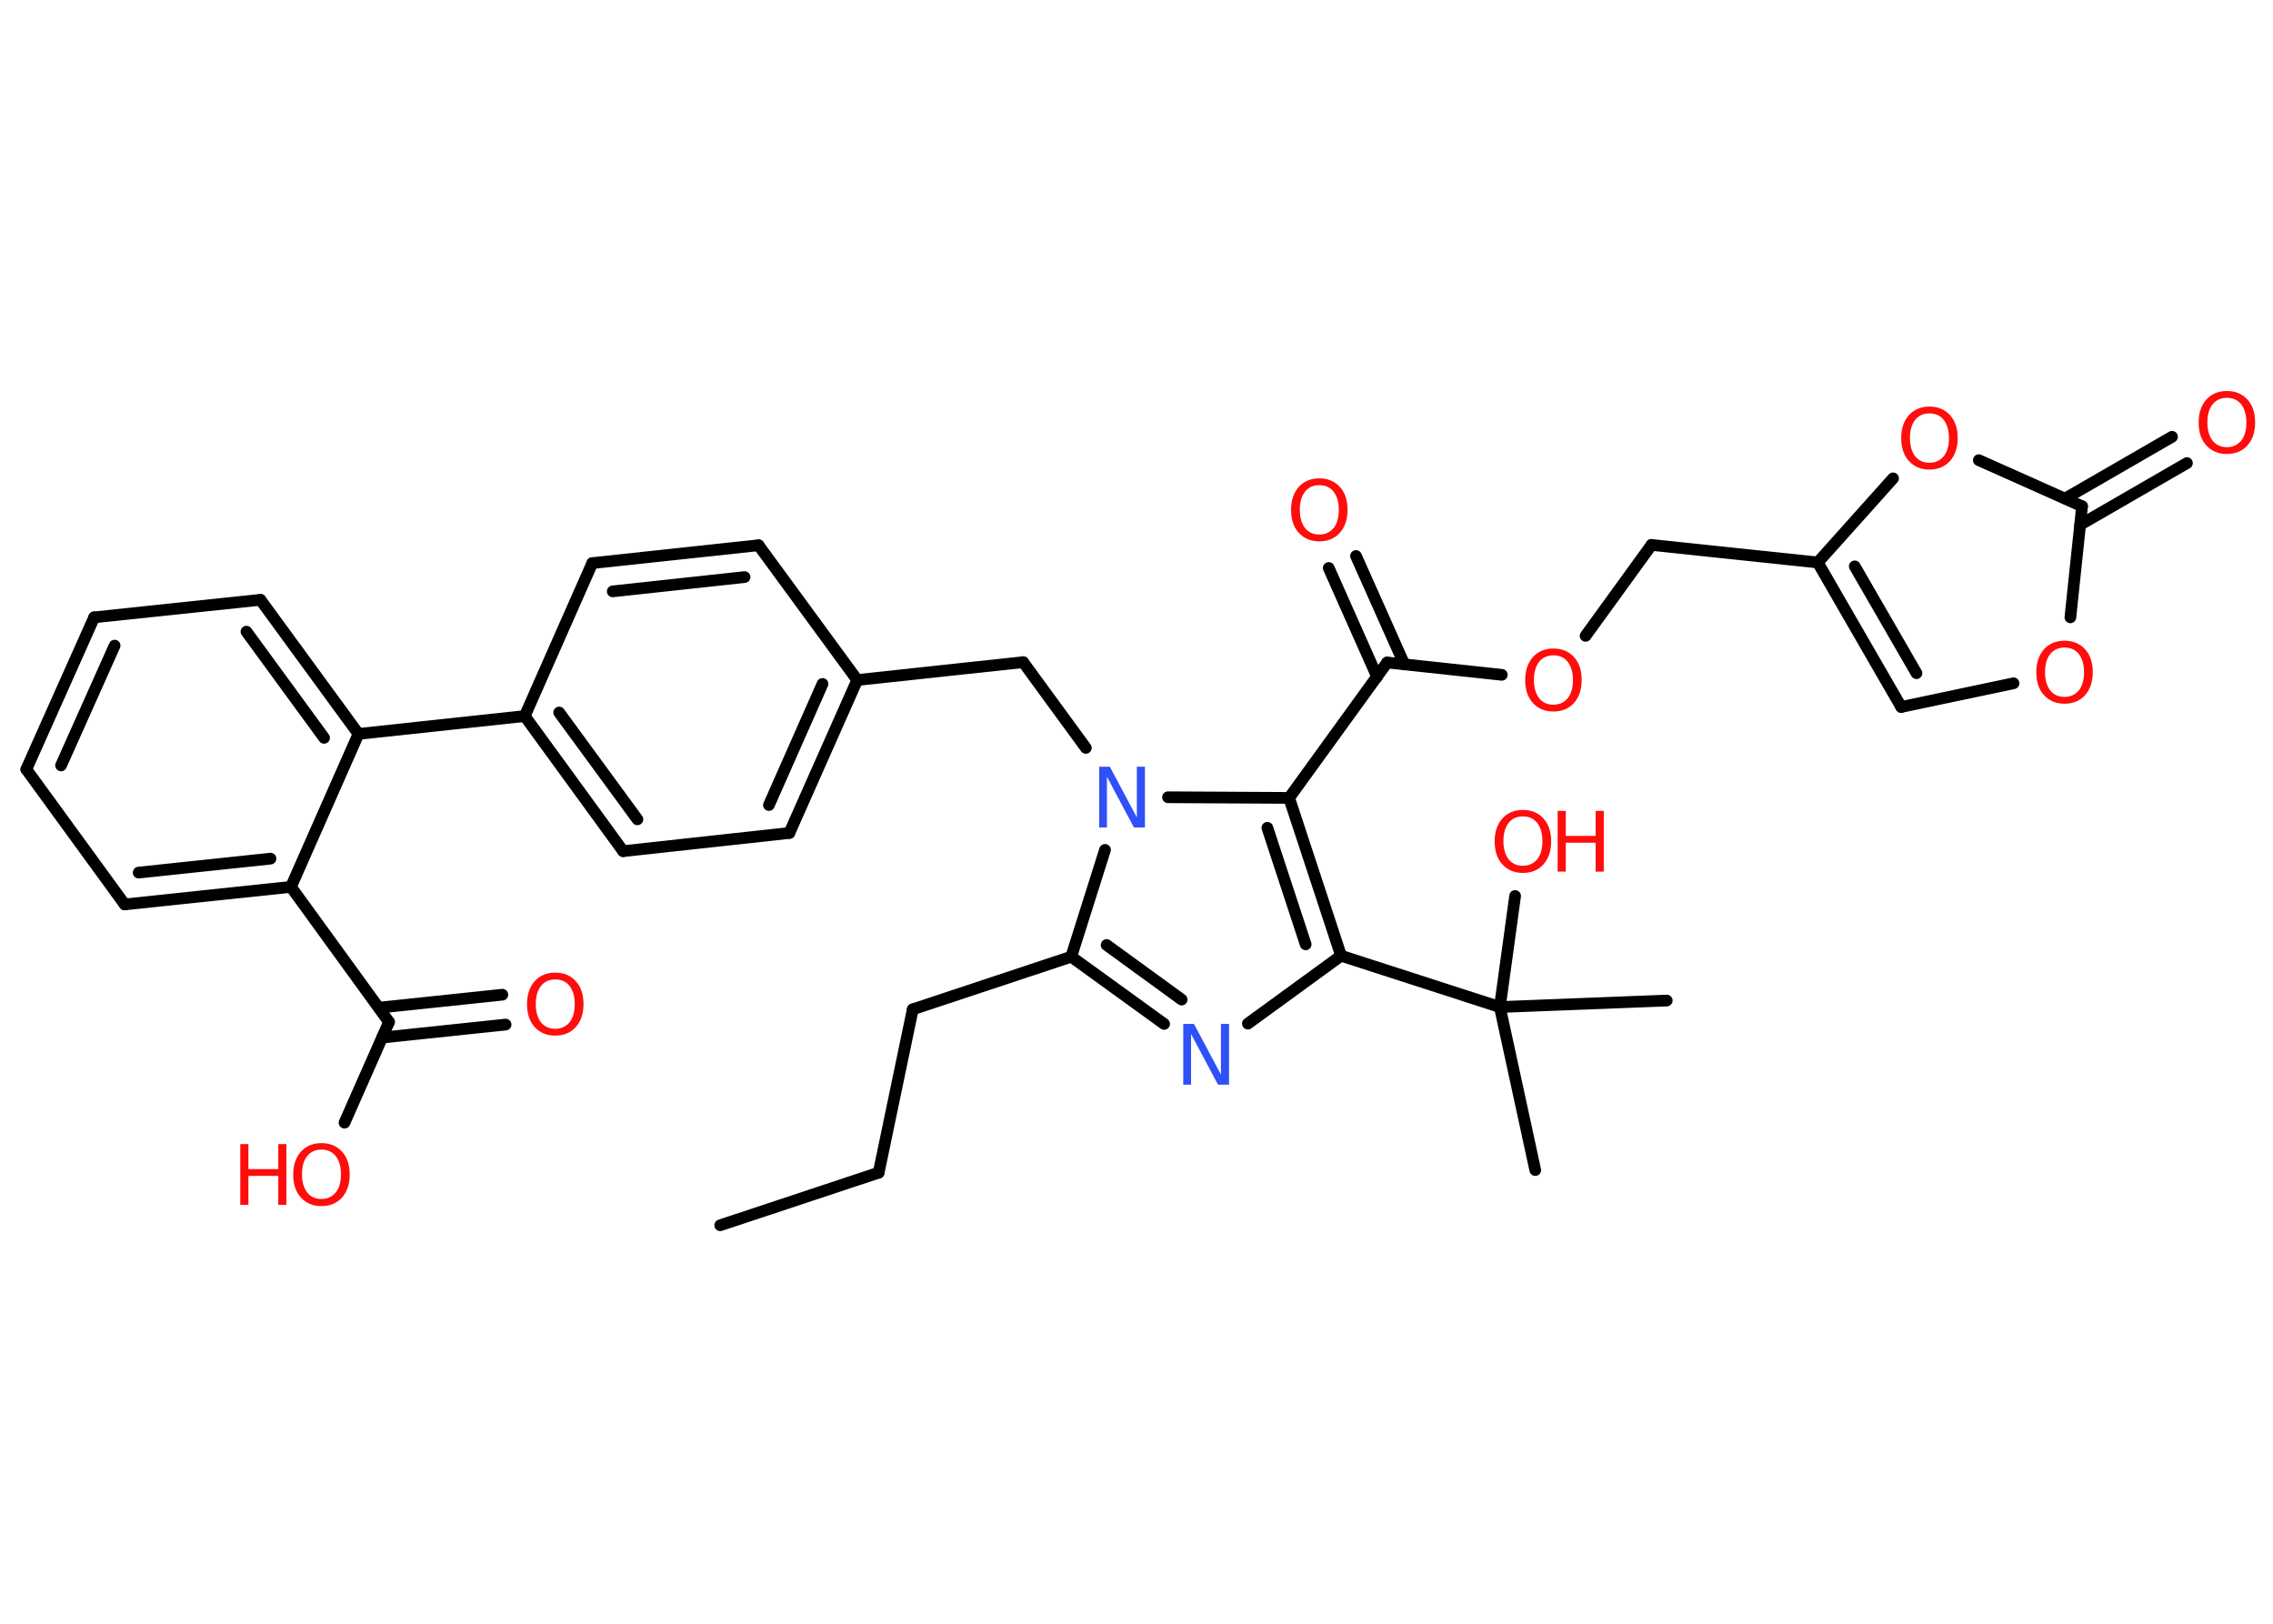 <?xml version='1.0' encoding='UTF-8'?>
<!DOCTYPE svg PUBLIC "-//W3C//DTD SVG 1.1//EN" "http://www.w3.org/Graphics/SVG/1.1/DTD/svg11.dtd">
<svg version='1.2' xmlns='http://www.w3.org/2000/svg' xmlns:xlink='http://www.w3.org/1999/xlink' width='70.0mm' height='50.0mm' viewBox='0 0 70.0 50.0'>
  <desc>Generated by the Chemistry Development Kit (http://github.com/cdk)</desc>
  <g stroke-linecap='round' stroke-linejoin='round' stroke='#000000' stroke-width='.36' fill='#FF0D0D'>
    <rect x='.0' y='.0' width='70.0' height='50.0' fill='#FFFFFF' stroke='none'/>
    <g id='mol1' class='mol'>
      <line id='mol1bnd1' class='bond' x1='22.18' y1='37.73' x2='27.06' y2='36.11'/>
      <line id='mol1bnd2' class='bond' x1='27.06' y1='36.11' x2='28.11' y2='31.08'/>
      <line id='mol1bnd3' class='bond' x1='28.11' y1='31.08' x2='32.99' y2='29.46'/>
      <g id='mol1bnd4' class='bond'>
        <line x1='32.99' y1='29.46' x2='35.85' y2='31.53'/>
        <line x1='34.08' y1='29.1' x2='36.39' y2='30.78'/>
      </g>
      <line id='mol1bnd5' class='bond' x1='38.43' y1='31.52' x2='41.3' y2='29.43'/>
      <line id='mol1bnd6' class='bond' x1='41.3' y1='29.43' x2='46.19' y2='31.01'/>
      <line id='mol1bnd7' class='bond' x1='46.19' y1='31.01' x2='47.28' y2='36.03'/>
      <line id='mol1bnd8' class='bond' x1='46.19' y1='31.01' x2='51.33' y2='30.81'/>
      <line id='mol1bnd9' class='bond' x1='46.19' y1='31.01' x2='46.66' y2='27.59'/>
      <g id='mol1bnd10' class='bond'>
        <line x1='41.3' y1='29.43' x2='39.7' y2='24.57'/>
        <line x1='40.21' y1='29.08' x2='39.03' y2='25.49'/>
      </g>
      <line id='mol1bnd11' class='bond' x1='39.7' y1='24.57' x2='42.72' y2='20.4'/>
      <g id='mol1bnd12' class='bond'>
        <line x1='42.41' y1='20.84' x2='40.92' y2='17.49'/>
        <line x1='43.25' y1='20.46' x2='41.76' y2='17.12'/>
      </g>
      <line id='mol1bnd13' class='bond' x1='42.72' y1='20.4' x2='46.25' y2='20.78'/>
      <line id='mol1bnd14' class='bond' x1='48.83' y1='19.58' x2='50.86' y2='16.78'/>
      <line id='mol1bnd15' class='bond' x1='50.86' y1='16.78' x2='55.98' y2='17.32'/>
      <g id='mol1bnd16' class='bond'>
        <line x1='55.98' y1='17.32' x2='58.55' y2='21.77'/>
        <line x1='57.12' y1='17.44' x2='59.02' y2='20.73'/>
      </g>
      <line id='mol1bnd17' class='bond' x1='58.55' y1='21.77' x2='62.01' y2='21.04'/>
      <line id='mol1bnd18' class='bond' x1='63.76' y1='19.01' x2='64.12' y2='15.59'/>
      <g id='mol1bnd19' class='bond'>
        <line x1='63.6' y1='15.35' x2='66.89' y2='13.45'/>
        <line x1='64.06' y1='16.16' x2='67.35' y2='14.26'/>
      </g>
      <line id='mol1bnd20' class='bond' x1='64.12' y1='15.59' x2='60.94' y2='14.17'/>
      <line id='mol1bnd21' class='bond' x1='55.98' y1='17.32' x2='58.3' y2='14.73'/>
      <line id='mol1bnd22' class='bond' x1='39.7' y1='24.57' x2='35.97' y2='24.55'/>
      <line id='mol1bnd23' class='bond' x1='32.99' y1='29.46' x2='34.03' y2='26.17'/>
      <line id='mol1bnd24' class='bond' x1='33.44' y1='23.03' x2='31.51' y2='20.39'/>
      <line id='mol1bnd25' class='bond' x1='31.51' y1='20.39' x2='26.4' y2='20.94'/>
      <g id='mol1bnd26' class='bond'>
        <line x1='24.31' y1='25.65' x2='26.4' y2='20.94'/>
        <line x1='23.68' y1='24.79' x2='25.33' y2='21.06'/>
      </g>
      <line id='mol1bnd27' class='bond' x1='24.31' y1='25.65' x2='19.19' y2='26.21'/>
      <g id='mol1bnd28' class='bond'>
        <line x1='16.16' y1='22.05' x2='19.19' y2='26.21'/>
        <line x1='17.22' y1='21.94' x2='19.63' y2='25.23'/>
      </g>
      <line id='mol1bnd29' class='bond' x1='16.16' y1='22.05' x2='11.04' y2='22.6'/>
      <g id='mol1bnd30' class='bond'>
        <line x1='11.04' y1='22.6' x2='8.02' y2='18.47'/>
        <line x1='9.98' y1='22.72' x2='7.59' y2='19.45'/>
      </g>
      <line id='mol1bnd31' class='bond' x1='8.02' y1='18.47' x2='2.9' y2='19.01'/>
      <g id='mol1bnd32' class='bond'>
        <line x1='2.9' y1='19.01' x2='.81' y2='23.69'/>
        <line x1='3.53' y1='19.88' x2='1.88' y2='23.57'/>
      </g>
      <line id='mol1bnd33' class='bond' x1='.81' y1='23.69' x2='3.84' y2='27.85'/>
      <g id='mol1bnd34' class='bond'>
        <line x1='3.84' y1='27.85' x2='8.96' y2='27.31'/>
        <line x1='4.27' y1='26.87' x2='8.33' y2='26.44'/>
      </g>
      <line id='mol1bnd35' class='bond' x1='11.04' y1='22.6' x2='8.96' y2='27.31'/>
      <line id='mol1bnd36' class='bond' x1='8.96' y1='27.31' x2='11.98' y2='31.47'/>
      <g id='mol1bnd37' class='bond'>
        <line x1='11.67' y1='31.03' x2='15.47' y2='30.63'/>
        <line x1='11.77' y1='31.95' x2='15.57' y2='31.55'/>
      </g>
      <line id='mol1bnd38' class='bond' x1='11.98' y1='31.47' x2='10.61' y2='34.57'/>
      <line id='mol1bnd39' class='bond' x1='16.16' y1='22.05' x2='18.24' y2='17.34'/>
      <g id='mol1bnd40' class='bond'>
        <line x1='23.36' y1='16.79' x2='18.24' y2='17.34'/>
        <line x1='22.93' y1='17.77' x2='18.87' y2='18.21'/>
      </g>
      <line id='mol1bnd41' class='bond' x1='26.4' y1='20.94' x2='23.36' y2='16.79'/>
      <path id='mol1atm5' class='atom' d='M36.43 31.53h.34l.83 1.56v-1.56h.25v1.87h-.34l-.83 -1.56v1.56h-.24v-1.87z' stroke='none' fill='#3050F8'/>
      <g id='mol1atm10' class='atom'>
        <path d='M46.9 25.14q-.28 .0 -.44 .2q-.16 .2 -.16 .56q.0 .35 .16 .56q.16 .2 .44 .2q.27 .0 .44 -.2q.16 -.2 .16 -.56q.0 -.35 -.16 -.56q-.16 -.2 -.44 -.2zM46.9 24.94q.39 .0 .63 .26q.24 .26 .24 .71q.0 .44 -.24 .71q-.24 .26 -.63 .26q-.39 .0 -.63 -.26q-.24 -.26 -.24 -.71q.0 -.44 .24 -.71q.24 -.26 .63 -.26z' stroke='none'/>
        <path d='M47.97 24.97h.25v.77h.92v-.77h.25v1.87h-.25v-.89h-.92v.89h-.25v-1.87z' stroke='none'/>
      </g>
      <path id='mol1atm13' class='atom' d='M40.63 14.94q-.28 .0 -.44 .2q-.16 .2 -.16 .56q.0 .35 .16 .56q.16 .2 .44 .2q.27 .0 .44 -.2q.16 -.2 .16 -.56q.0 -.35 -.16 -.56q-.16 -.2 -.44 -.2zM40.63 14.73q.39 .0 .63 .26q.24 .26 .24 .71q.0 .44 -.24 .71q-.24 .26 -.63 .26q-.39 .0 -.63 -.26q-.24 -.26 -.24 -.71q.0 -.44 .24 -.71q.24 -.26 .63 -.26z' stroke='none'/>
      <path id='mol1atm14' class='atom' d='M47.84 20.18q-.28 .0 -.44 .2q-.16 .2 -.16 .56q.0 .35 .16 .56q.16 .2 .44 .2q.27 .0 .44 -.2q.16 -.2 .16 -.56q.0 -.35 -.16 -.56q-.16 -.2 -.44 -.2zM47.84 19.97q.39 .0 .63 .26q.24 .26 .24 .71q.0 .44 -.24 .71q-.24 .26 -.63 .26q-.39 .0 -.63 -.26q-.24 -.26 -.24 -.71q.0 -.44 .24 -.71q.24 -.26 .63 -.26z' stroke='none'/>
      <path id='mol1atm18' class='atom' d='M63.58 19.94q-.28 .0 -.44 .2q-.16 .2 -.16 .56q.0 .35 .16 .56q.16 .2 .44 .2q.27 .0 .44 -.2q.16 -.2 .16 -.56q.0 -.35 -.16 -.56q-.16 -.2 -.44 -.2zM63.58 19.73q.39 .0 .63 .26q.24 .26 .24 .71q.0 .44 -.24 .71q-.24 .26 -.63 .26q-.39 .0 -.63 -.26q-.24 -.26 -.24 -.71q.0 -.44 .24 -.71q.24 -.26 .63 -.26z' stroke='none'/>
      <path id='mol1atm20' class='atom' d='M68.58 12.25q-.28 .0 -.44 .2q-.16 .2 -.16 .56q.0 .35 .16 .56q.16 .2 .44 .2q.27 .0 .44 -.2q.16 -.2 .16 -.56q.0 -.35 -.16 -.56q-.16 -.2 -.44 -.2zM68.58 12.04q.39 .0 .63 .26q.24 .26 .24 .71q.0 .44 -.24 .71q-.24 .26 -.63 .26q-.39 .0 -.63 -.26q-.24 -.26 -.24 -.71q.0 -.44 .24 -.71q.24 -.26 .63 -.26z' stroke='none'/>
      <path id='mol1atm21' class='atom' d='M59.42 12.73q-.28 .0 -.44 .2q-.16 .2 -.16 .56q.0 .35 .16 .56q.16 .2 .44 .2q.27 .0 .44 -.2q.16 -.2 .16 -.56q.0 -.35 -.16 -.56q-.16 -.2 -.44 -.2zM59.42 12.52q.39 .0 .63 .26q.24 .26 .24 .71q.0 .44 -.24 .71q-.24 .26 -.63 .26q-.39 .0 -.63 -.26q-.24 -.26 -.24 -.71q.0 -.44 .24 -.71q.24 -.26 .63 -.26z' stroke='none'/>
      <path id='mol1atm22' class='atom' d='M33.84 23.61h.34l.83 1.56v-1.56h.25v1.87h-.34l-.83 -1.56v1.56h-.24v-1.87z' stroke='none' fill='#3050F8'/>
      <path id='mol1atm35' class='atom' d='M17.1 30.16q-.28 .0 -.44 .2q-.16 .2 -.16 .56q.0 .35 .16 .56q.16 .2 .44 .2q.27 .0 .44 -.2q.16 -.2 .16 -.56q.0 -.35 -.16 -.56q-.16 -.2 -.44 -.2zM17.1 29.95q.39 .0 .63 .26q.24 .26 .24 .71q.0 .44 -.24 .71q-.24 .26 -.63 .26q-.39 .0 -.63 -.26q-.24 -.26 -.24 -.71q.0 -.44 .24 -.71q.24 -.26 .63 -.26z' stroke='none'/>
      <g id='mol1atm36' class='atom'>
        <path d='M9.9 35.4q-.28 .0 -.44 .2q-.16 .2 -.16 .56q.0 .35 .16 .56q.16 .2 .44 .2q.27 .0 .44 -.2q.16 -.2 .16 -.56q.0 -.35 -.16 -.56q-.16 -.2 -.44 -.2zM9.9 35.2q.39 .0 .63 .26q.24 .26 .24 .71q.0 .44 -.24 .71q-.24 .26 -.63 .26q-.39 .0 -.63 -.26q-.24 -.26 -.24 -.71q.0 -.44 .24 -.71q.24 -.26 .63 -.26z' stroke='none'/>
        <path d='M7.4 35.23h.25v.77h.92v-.77h.25v1.87h-.25v-.89h-.92v.89h-.25v-1.87z' stroke='none'/>
      </g>
    </g>
  </g>
</svg>
